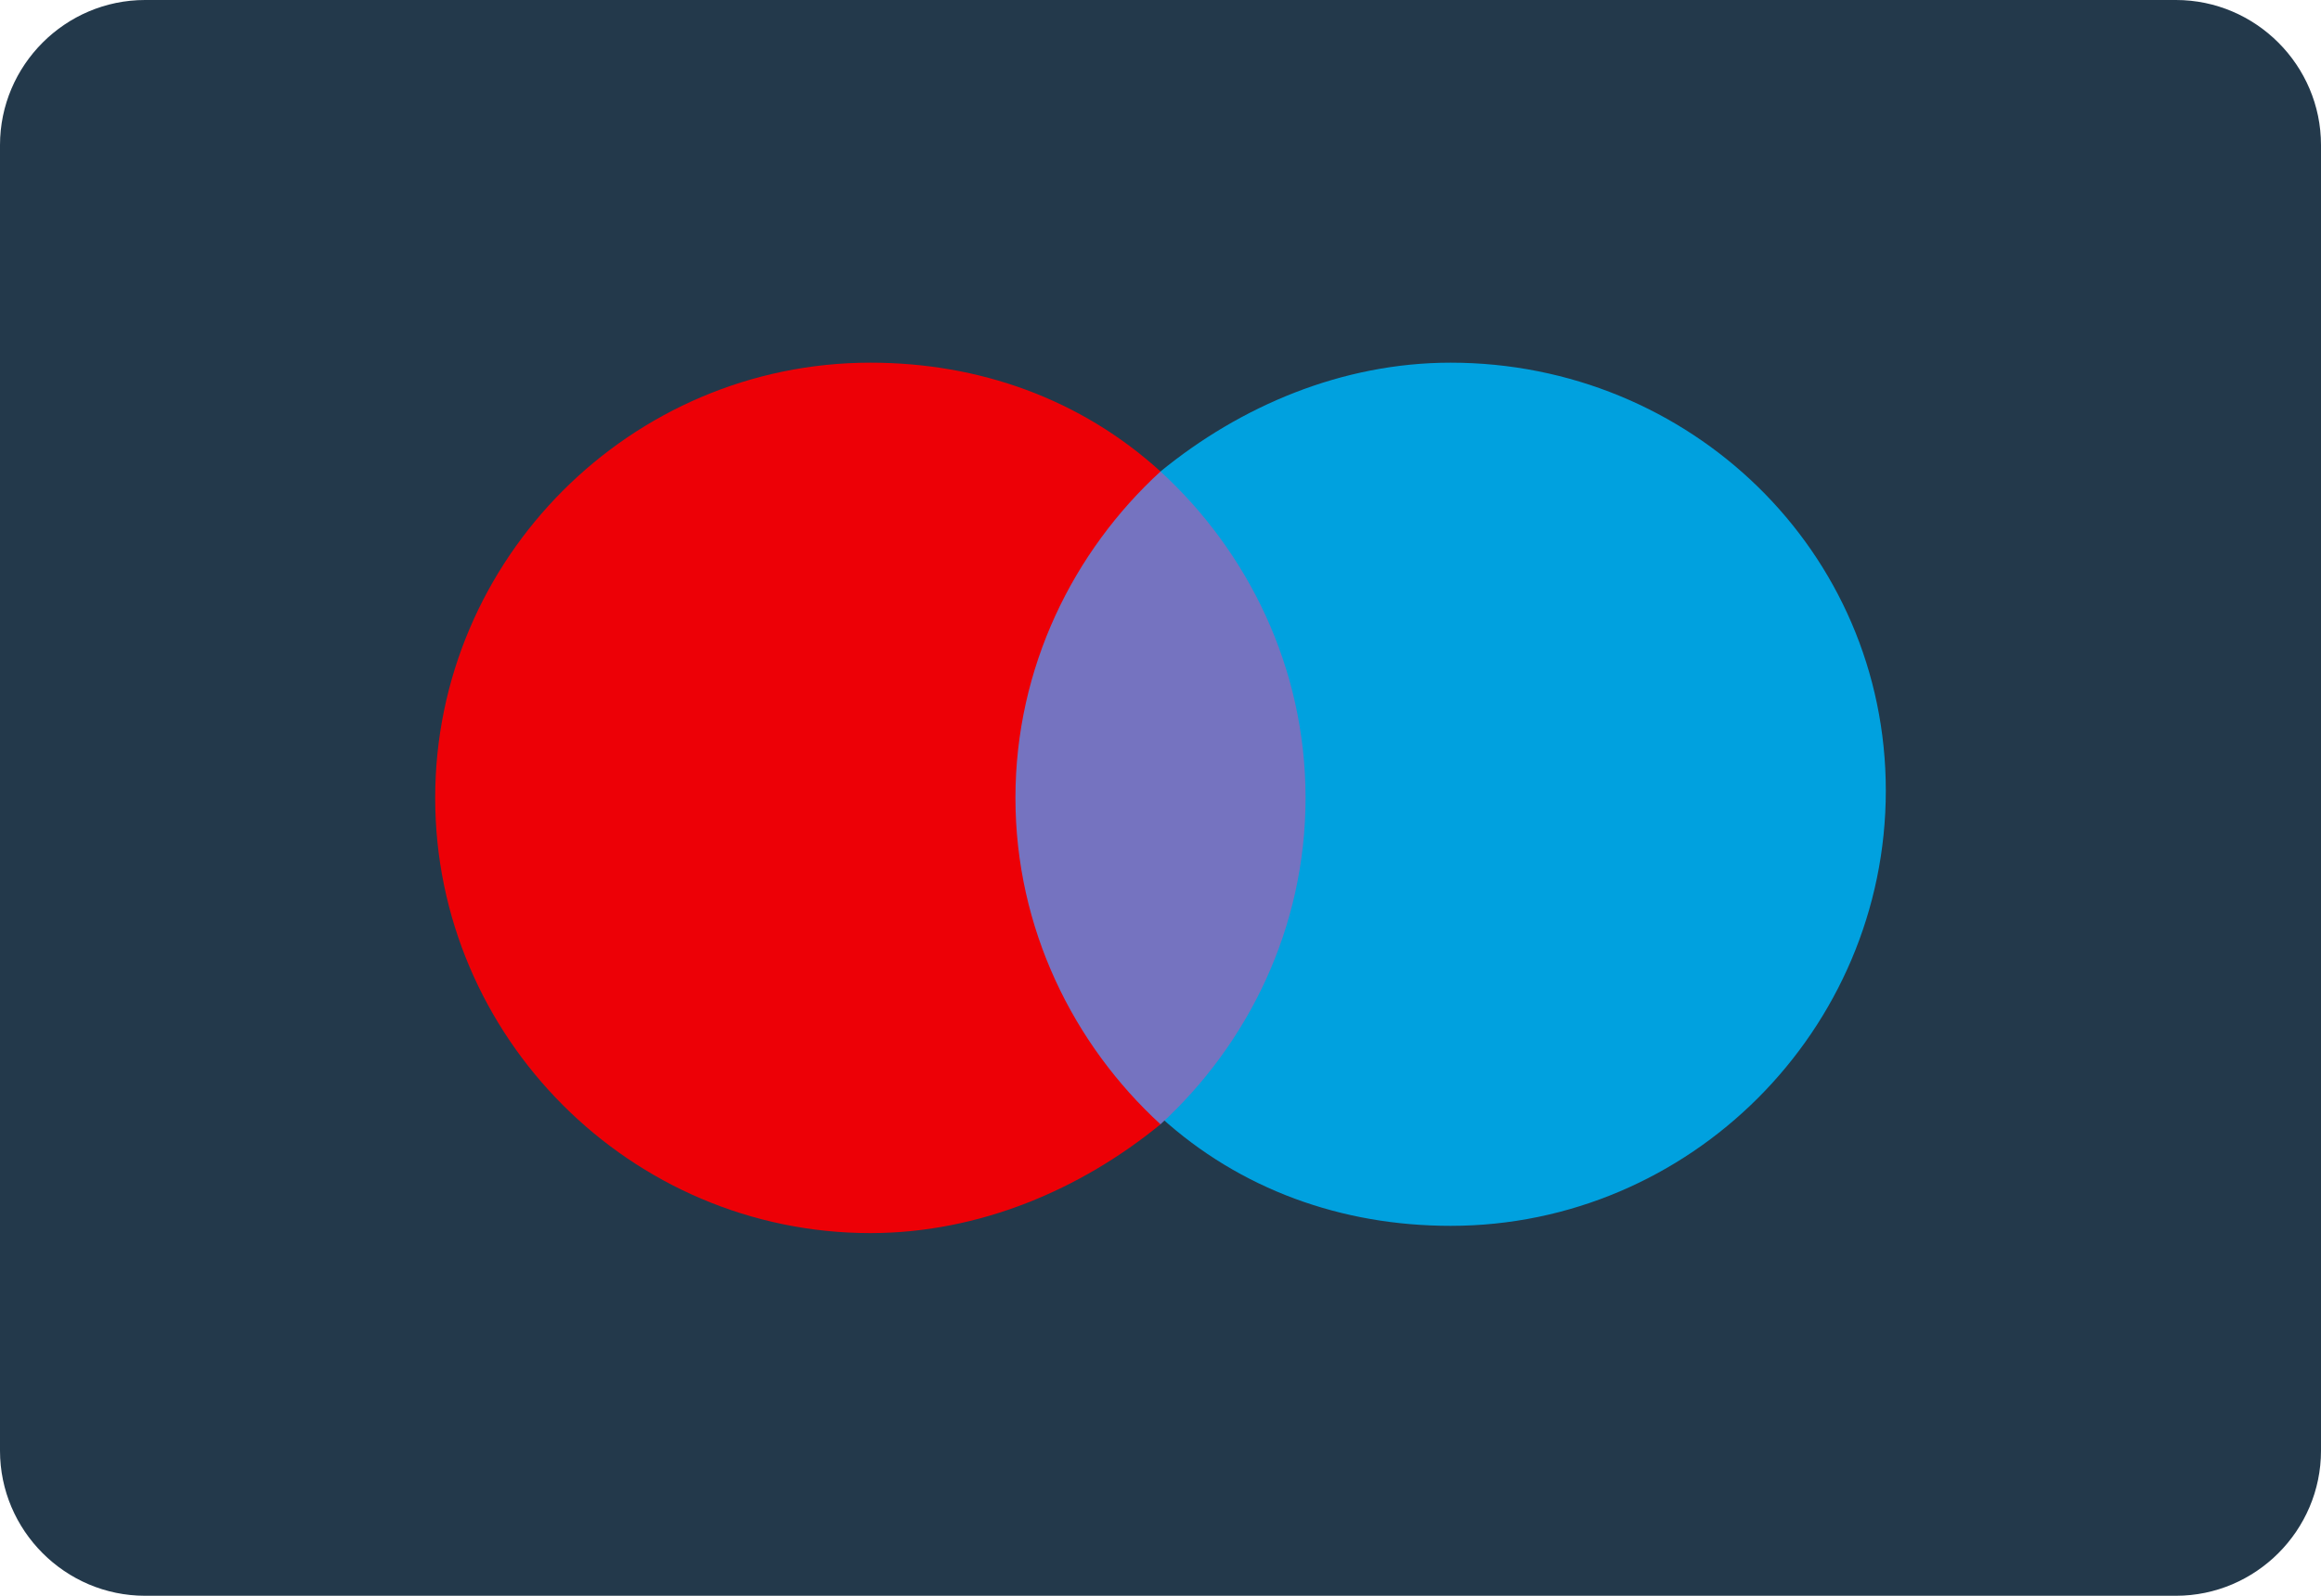 <svg width="32" height="22" viewBox="0 0 32 22" xmlns="http://www.w3.org/2000/svg"><path d="M32 20c0 1.1-.9 2-2 2h-28c-1.1 0-2-.9-2-2v-18c0-1.1.9-2 2-2h28c1.1 0 2 .9 2 2v18z" fill="#23394B"/><path d="M16 6.5c-1.1-1-2.5-1.5-4-1.5-3.3 0-6 2.7-6 6s2.7 6 6 6c1.5 0 2.9-.6 4-1.5v-9z" fill="#ED0006"/><path d="M20 5c-1.5 0-2.9.6-4 1.5v8.9c1.1 1 2.5 1.5 4 1.5 3.3 0 6-2.7 6-6s-2.7-5.9-6-5.9" fill="#00A1DF"/><path d="M14 11c0 1.8.8 3.4 2 4.5 1.2-1.1 2-2.7 2-4.5 0-1.8-.8-3.4-2-4.5-1.2 1.1-2 2.7-2 4.5" fill="#7573C0"/></svg>